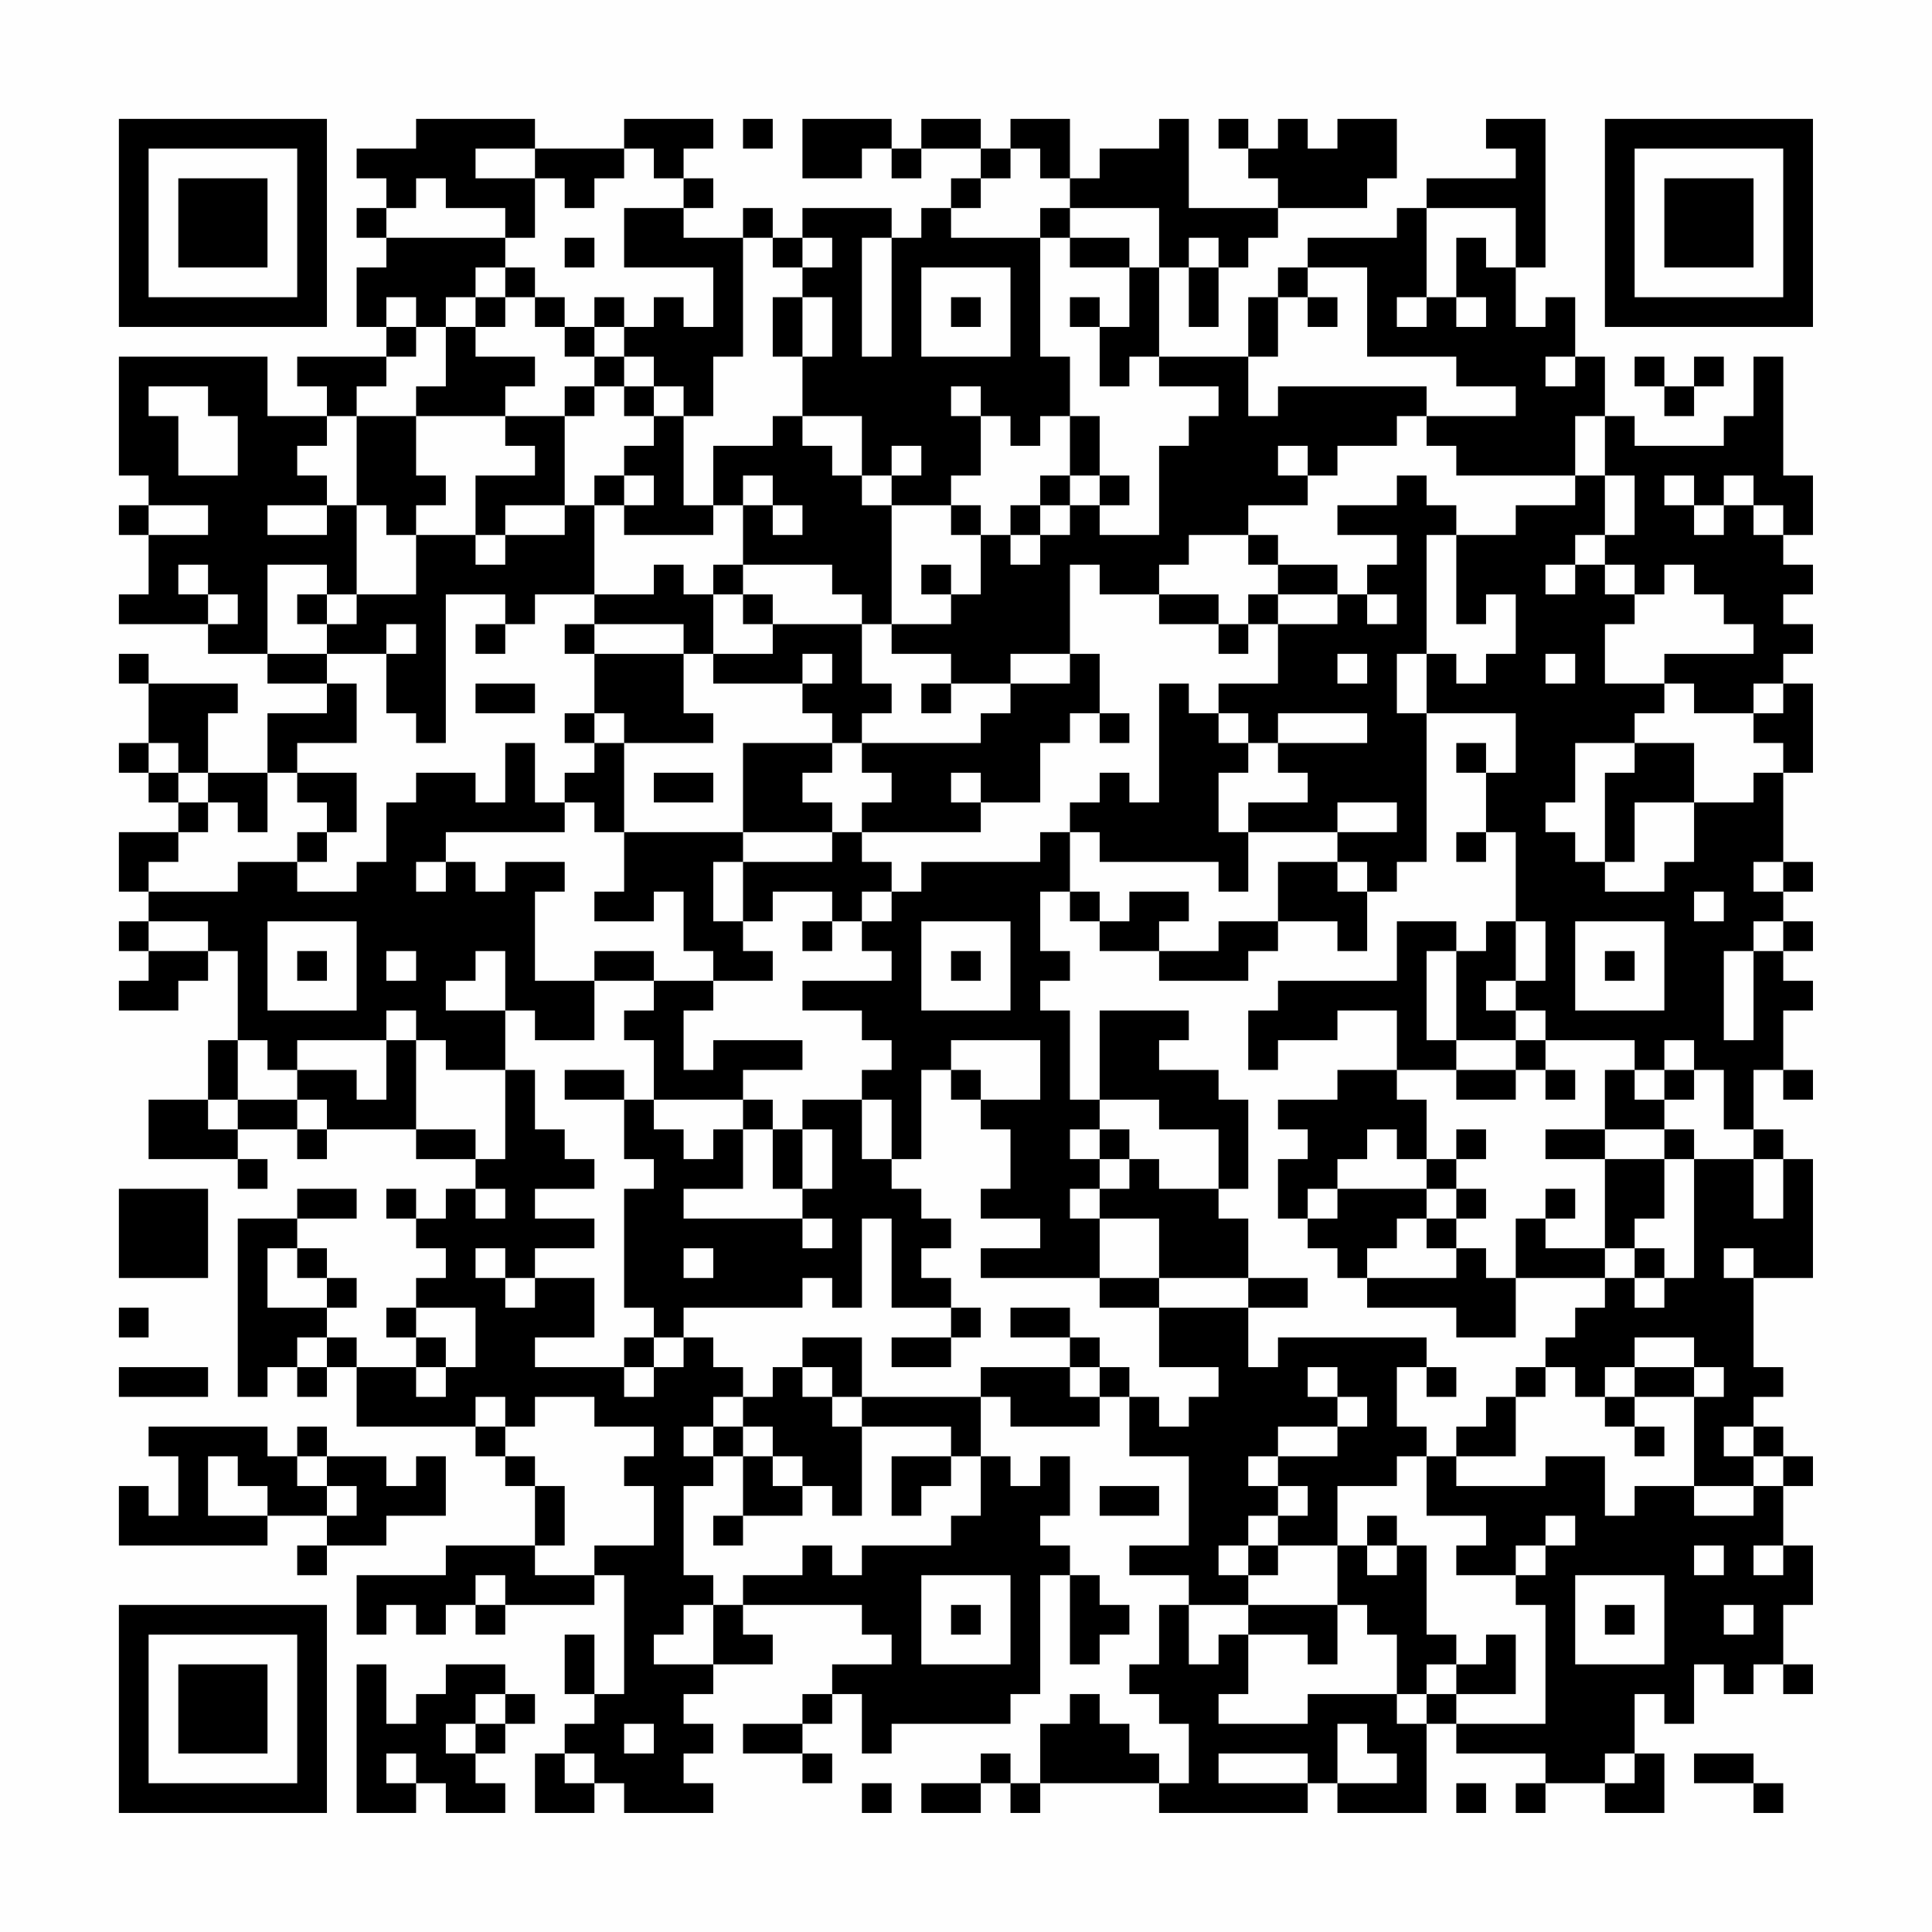 <?xml version="1.0" encoding="UTF-8"?>
<svg xmlns="http://www.w3.org/2000/svg" version="1.1" width="300" height="300" viewBox="0 0 300 300"><rect x="0" y="0" width="300" height="300" fill="#fefefe"/><g transform="scale(4.615)"><g transform="translate(4,4)"><path fill-rule="evenodd" d="M10 0L10 1L8 1L8 2L9 2L9 3L8 3L8 4L9 4L9 5L8 5L8 7L9 7L9 8L6 8L6 9L7 9L7 10L5 10L5 8L0 8L0 12L1 12L1 13L0 13L0 14L1 14L1 16L0 16L0 17L3 17L3 18L5 18L5 19L7 19L7 20L5 20L5 22L3 22L3 20L4 20L4 19L1 19L1 18L0 18L0 19L1 19L1 21L0 21L0 22L1 22L1 23L2 23L2 24L0 24L0 26L1 26L1 27L0 27L0 28L1 28L1 29L0 29L0 30L2 30L2 29L3 29L3 28L4 28L4 31L3 31L3 33L1 33L1 35L4 35L4 36L5 36L5 35L4 35L4 34L6 34L6 35L7 35L7 34L10 34L10 35L12 35L12 36L11 36L11 37L10 37L10 36L9 36L9 37L10 37L10 38L11 38L11 39L10 39L10 40L9 40L9 41L10 41L10 42L8 42L8 41L7 41L7 40L8 40L8 39L7 39L7 38L6 38L6 37L8 37L8 36L6 36L6 37L4 37L4 43L5 43L5 42L6 42L6 43L7 43L7 42L8 42L8 44L12 44L12 45L13 45L13 46L14 46L14 48L11 48L11 49L8 49L8 51L9 51L9 50L10 50L10 51L11 51L11 50L12 50L12 51L13 51L13 50L16 50L16 49L17 49L17 53L16 53L16 51L15 51L15 53L16 53L16 54L15 54L15 55L14 55L14 57L16 57L16 56L17 56L17 57L20 57L20 56L19 56L19 55L20 55L20 54L19 54L19 53L20 53L20 52L22 52L22 51L21 51L21 50L25 50L25 51L26 51L26 52L24 52L24 53L23 53L23 54L21 54L21 55L23 55L23 56L24 56L24 55L23 55L23 54L24 54L24 53L25 53L25 55L26 55L26 54L30 54L30 53L31 53L31 49L32 49L32 52L33 52L33 51L34 51L34 50L33 50L33 49L32 49L32 48L31 48L31 47L32 47L32 45L31 45L31 46L30 46L30 45L29 45L29 43L30 43L30 44L33 44L33 43L34 43L34 45L36 45L36 48L34 48L34 49L36 49L36 50L35 50L35 52L34 52L34 53L35 53L35 54L36 54L36 56L35 56L35 55L34 55L34 54L33 54L33 53L32 53L32 54L31 54L31 56L30 56L30 55L29 55L29 56L27 56L27 57L29 57L29 56L30 56L30 57L31 57L31 56L35 56L35 57L40 57L40 56L41 56L41 57L44 57L44 54L45 54L45 55L48 55L48 56L47 56L47 57L48 57L48 56L50 56L50 57L52 57L52 55L51 55L51 53L52 53L52 54L53 54L53 52L54 52L54 53L55 53L55 52L56 52L56 53L57 53L57 52L56 52L56 50L57 50L57 48L56 48L56 46L57 46L57 45L56 45L56 44L55 44L55 43L56 43L56 42L55 42L55 39L57 39L57 35L56 35L56 34L55 34L55 32L56 32L56 33L57 33L57 32L56 32L56 30L57 30L57 29L56 29L56 28L57 28L57 27L56 27L56 26L57 26L57 25L56 25L56 22L57 22L57 19L56 19L56 18L57 18L57 17L56 17L56 16L57 16L57 15L56 15L56 14L57 14L57 12L56 12L56 8L55 8L55 10L54 10L54 11L51 11L51 10L50 10L50 8L49 8L49 6L48 6L48 7L47 7L47 5L48 5L48 0L46 0L46 1L47 1L47 2L44 2L44 3L43 3L43 4L40 4L40 5L39 5L39 6L38 6L38 8L35 8L35 5L36 5L36 7L37 7L37 5L38 5L38 4L39 4L39 3L42 3L42 2L43 2L43 0L41 0L41 1L40 1L40 0L39 0L39 1L38 1L38 0L37 0L37 1L38 1L38 2L39 2L39 3L36 3L36 0L35 0L35 1L33 1L33 2L32 2L32 0L30 0L30 1L29 1L29 0L27 0L27 1L26 1L26 0L23 0L23 2L25 2L25 1L26 1L26 2L27 2L27 1L29 1L29 2L28 2L28 3L27 3L27 4L26 4L26 3L23 3L23 4L22 4L22 3L21 3L21 4L19 4L19 3L20 3L20 2L19 2L19 1L20 1L20 0L17 0L17 1L14 1L14 0ZM21 0L21 1L22 1L22 0ZM12 1L12 2L14 2L14 4L13 4L13 3L11 3L11 2L10 2L10 3L9 3L9 4L13 4L13 5L12 5L12 6L11 6L11 7L10 7L10 6L9 6L9 7L10 7L10 8L9 8L9 9L8 9L8 10L7 10L7 11L6 11L6 12L7 12L7 13L5 13L5 14L7 14L7 13L8 13L8 16L7 16L7 15L5 15L5 18L7 18L7 19L8 19L8 21L6 21L6 22L5 22L5 24L4 24L4 23L3 23L3 22L2 22L2 21L1 21L1 22L2 22L2 23L3 23L3 24L2 24L2 25L1 25L1 26L4 26L4 25L6 25L6 26L8 26L8 25L9 25L9 23L10 23L10 22L12 22L12 23L13 23L13 21L14 21L14 23L15 23L15 24L11 24L11 25L10 25L10 26L11 26L11 25L12 25L12 26L13 26L13 25L15 25L15 26L14 26L14 29L16 29L16 31L14 31L14 30L13 30L13 28L12 28L12 29L11 29L11 30L13 30L13 32L11 32L11 31L10 31L10 30L9 30L9 31L6 31L6 32L5 32L5 31L4 31L4 33L3 33L3 34L4 34L4 33L6 33L6 34L7 34L7 33L6 33L6 32L8 32L8 33L9 33L9 31L10 31L10 34L12 34L12 35L13 35L13 32L14 32L14 34L15 34L15 35L16 35L16 36L14 36L14 37L16 37L16 38L14 38L14 39L13 39L13 38L12 38L12 39L13 39L13 40L14 40L14 39L16 39L16 41L14 41L14 42L17 42L17 43L18 43L18 42L19 42L19 41L20 41L20 42L21 42L21 43L20 43L20 44L19 44L19 45L20 45L20 46L19 46L19 49L20 49L20 50L19 50L19 51L18 51L18 52L20 52L20 50L21 50L21 49L23 49L23 48L24 48L24 49L25 49L25 48L28 48L28 47L29 47L29 45L28 45L28 44L25 44L25 43L29 43L29 42L32 42L32 43L33 43L33 42L34 42L34 43L35 43L35 44L36 44L36 43L37 43L37 42L35 42L35 40L38 40L38 42L39 42L39 41L44 41L44 42L43 42L43 44L44 44L44 45L43 45L43 46L41 46L41 48L39 48L39 47L40 47L40 46L39 46L39 45L41 45L41 44L42 44L42 43L41 43L41 42L40 42L40 43L41 43L41 44L39 44L39 45L38 45L38 46L39 46L39 47L38 47L38 48L37 48L37 49L38 49L38 50L36 50L36 52L37 52L37 51L38 51L38 53L37 53L37 54L40 54L40 53L43 53L43 54L44 54L44 53L45 53L45 54L48 54L48 50L47 50L47 49L48 49L48 48L49 48L49 47L48 47L48 48L47 48L47 49L45 49L45 48L46 48L46 47L44 47L44 45L45 45L45 46L48 46L48 45L50 45L50 47L51 47L51 46L53 46L53 47L55 47L55 46L56 46L56 45L55 45L55 44L54 44L54 45L55 45L55 46L53 46L53 43L54 43L54 42L53 42L53 41L51 41L51 42L50 42L50 43L49 43L49 42L48 42L48 41L49 41L49 40L50 40L50 39L51 39L51 40L52 40L52 39L53 39L53 35L55 35L55 37L56 37L56 35L55 35L55 34L54 34L54 32L53 32L53 31L52 31L52 32L51 32L51 31L48 31L48 30L47 30L47 29L48 29L48 27L47 27L47 24L46 24L46 22L47 22L47 20L44 20L44 18L45 18L45 19L46 19L46 18L47 18L47 16L46 16L46 17L45 17L45 14L47 14L47 13L49 13L49 12L50 12L50 14L49 14L49 15L48 15L48 16L49 16L49 15L50 15L50 16L51 16L51 17L50 17L50 19L52 19L52 20L51 20L51 21L49 21L49 23L48 23L48 24L49 24L49 25L50 25L50 26L52 26L52 25L53 25L53 23L55 23L55 22L56 22L56 21L55 21L55 20L56 20L56 19L55 19L55 20L53 20L53 19L52 19L52 18L55 18L55 17L54 17L54 16L53 16L53 15L52 15L52 16L51 16L51 15L50 15L50 14L51 14L51 12L50 12L50 10L49 10L49 12L45 12L45 11L44 11L44 10L47 10L47 9L45 9L45 8L42 8L42 5L40 5L40 6L39 6L39 8L38 8L38 10L39 10L39 9L44 9L44 10L43 10L43 11L41 11L41 12L40 12L40 11L39 11L39 12L40 12L40 13L38 13L38 14L36 14L36 15L35 15L35 16L33 16L33 15L32 15L32 18L30 18L30 19L28 19L28 18L26 18L26 17L28 17L28 16L29 16L29 14L30 14L30 15L31 15L31 14L32 14L32 13L33 13L33 14L35 14L35 11L36 11L36 10L37 10L37 9L35 9L35 8L34 8L34 9L33 9L33 7L34 7L34 5L35 5L35 3L32 3L32 2L31 2L31 1L30 1L30 2L29 2L29 3L28 3L28 4L31 4L31 8L32 8L32 10L31 10L31 11L30 11L30 10L29 10L29 9L28 9L28 10L29 10L29 12L28 12L28 13L26 13L26 12L27 12L27 11L26 11L26 12L25 12L25 10L23 10L23 8L24 8L24 6L23 6L23 5L24 5L24 4L23 4L23 5L22 5L22 4L21 4L21 8L20 8L20 10L19 10L19 9L18 9L18 8L17 8L17 7L18 7L18 6L19 6L19 7L20 7L20 5L17 5L17 3L19 3L19 2L18 2L18 1L17 1L17 2L16 2L16 3L15 3L15 2L14 2L14 1ZM31 3L31 4L32 4L32 5L34 5L34 4L32 4L32 3ZM44 3L44 6L43 6L43 7L44 7L44 6L45 6L45 7L46 7L46 6L45 6L45 4L46 4L46 5L47 5L47 3ZM15 4L15 5L16 5L16 4ZM25 4L25 8L26 8L26 4ZM36 4L36 5L37 5L37 4ZM13 5L13 6L12 6L12 7L11 7L11 9L10 9L10 10L8 10L8 13L9 13L9 14L10 14L10 16L8 16L8 17L7 17L7 16L6 16L6 17L7 17L7 18L9 18L9 20L10 20L10 21L11 21L11 16L13 16L13 17L12 17L12 18L13 18L13 17L14 17L14 16L16 16L16 17L15 17L15 18L16 18L16 20L15 20L15 21L16 21L16 22L15 22L15 23L16 23L16 24L17 24L17 26L16 26L16 27L18 27L18 26L19 26L19 28L20 28L20 29L18 29L18 28L16 28L16 29L18 29L18 30L17 30L17 31L18 31L18 33L17 33L17 32L15 32L15 33L17 33L17 35L18 35L18 36L17 36L17 40L18 40L18 41L17 41L17 42L18 42L18 41L19 41L19 40L23 40L23 39L24 39L24 40L25 40L25 37L26 37L26 40L28 40L28 41L26 41L26 42L28 42L28 41L29 41L29 40L28 40L28 39L27 39L27 38L28 38L28 37L27 37L27 36L26 36L26 35L27 35L27 32L28 32L28 33L29 33L29 34L30 34L30 36L29 36L29 37L31 37L31 38L29 38L29 39L33 39L33 40L35 40L35 39L38 39L38 40L40 40L40 39L38 39L38 37L37 37L37 36L38 36L38 33L37 33L37 32L35 32L35 31L36 31L36 30L33 30L33 33L32 33L32 30L31 30L31 29L32 29L32 28L31 28L31 26L32 26L32 27L33 27L33 28L35 28L35 29L38 29L38 28L39 28L39 27L41 27L41 28L42 28L42 26L43 26L43 25L44 25L44 20L43 20L43 18L44 18L44 14L45 14L45 13L44 13L44 12L43 12L43 13L41 13L41 14L43 14L43 15L42 15L42 16L41 16L41 15L39 15L39 14L38 14L38 15L39 15L39 16L38 16L38 17L37 17L37 16L35 16L35 17L37 17L37 18L38 18L38 17L39 17L39 19L37 19L37 20L36 20L36 19L35 19L35 23L34 23L34 22L33 22L33 23L32 23L32 24L31 24L31 25L27 25L27 26L26 26L26 25L25 25L25 24L29 24L29 23L31 23L31 21L32 21L32 20L33 20L33 21L34 21L34 20L33 20L33 18L32 18L32 19L30 19L30 20L29 20L29 21L25 21L25 20L26 20L26 19L25 19L25 17L26 17L26 13L25 13L25 12L24 12L24 11L23 11L23 10L22 10L22 11L20 11L20 13L19 13L19 10L18 10L18 9L17 9L17 8L16 8L16 7L17 7L17 6L16 6L16 7L15 7L15 6L14 6L14 5ZM27 5L27 8L30 8L30 5ZM13 6L13 7L12 7L12 8L14 8L14 9L13 9L13 10L10 10L10 12L11 12L11 13L10 13L10 14L12 14L12 15L13 15L13 14L15 14L15 13L16 13L16 16L18 16L18 15L19 15L19 16L20 16L20 18L19 18L19 17L16 17L16 18L19 18L19 20L20 20L20 21L17 21L17 20L16 20L16 21L17 21L17 24L21 24L21 25L20 25L20 27L21 27L21 28L22 28L22 29L20 29L20 30L19 30L19 32L20 32L20 31L23 31L23 32L21 32L21 33L18 33L18 34L19 34L19 35L20 35L20 34L21 34L21 36L19 36L19 37L23 37L23 38L24 38L24 37L23 37L23 36L24 36L24 34L23 34L23 33L25 33L25 35L26 35L26 33L25 33L25 32L26 32L26 31L25 31L25 30L23 30L23 29L26 29L26 28L25 28L25 27L26 27L26 26L25 26L25 27L24 27L24 26L22 26L22 27L21 27L21 25L24 25L24 24L25 24L25 23L26 23L26 22L25 22L25 21L24 21L24 20L23 20L23 19L24 19L24 18L23 18L23 19L20 19L20 18L22 18L22 17L25 17L25 16L24 16L24 15L21 15L21 13L22 13L22 14L23 14L23 13L22 13L22 12L21 12L21 13L20 13L20 14L17 14L17 13L18 13L18 12L17 12L17 11L18 11L18 10L17 10L17 9L16 9L16 8L15 8L15 7L14 7L14 6ZM22 6L22 8L23 8L23 6ZM28 6L28 7L29 7L29 6ZM32 6L32 7L33 7L33 6ZM40 6L40 7L41 7L41 6ZM48 8L48 9L49 9L49 8ZM51 8L51 9L52 9L52 10L53 10L53 9L54 9L54 8L53 8L53 9L52 9L52 8ZM1 9L1 10L2 10L2 12L4 12L4 10L3 10L3 9ZM15 9L15 10L13 10L13 11L14 11L14 12L12 12L12 14L13 14L13 13L15 13L15 10L16 10L16 9ZM32 10L32 12L31 12L31 13L30 13L30 14L31 14L31 13L32 13L32 12L33 12L33 13L34 13L34 12L33 12L33 10ZM16 12L16 13L17 13L17 12ZM52 12L52 13L53 13L53 14L54 14L54 13L55 13L55 14L56 14L56 13L55 13L55 12L54 12L54 13L53 13L53 12ZM1 13L1 14L3 14L3 13ZM28 13L28 14L29 14L29 13ZM2 15L2 16L3 16L3 17L4 17L4 16L3 16L3 15ZM20 15L20 16L21 16L21 17L22 17L22 16L21 16L21 15ZM27 15L27 16L28 16L28 15ZM39 16L39 17L41 17L41 16ZM42 16L42 17L43 17L43 16ZM9 17L9 18L10 18L10 17ZM41 18L41 19L42 19L42 18ZM48 18L48 19L49 19L49 18ZM12 19L12 20L14 20L14 19ZM27 19L27 20L28 20L28 19ZM37 20L37 21L38 21L38 22L37 22L37 24L38 24L38 26L37 26L37 25L33 25L33 24L32 24L32 26L33 26L33 27L34 27L34 26L36 26L36 27L35 27L35 28L37 28L37 27L39 27L39 25L41 25L41 26L42 26L42 25L41 25L41 24L43 24L43 23L41 23L41 24L38 24L38 23L40 23L40 22L39 22L39 21L42 21L42 20L39 20L39 21L38 21L38 20ZM21 21L21 24L24 24L24 23L23 23L23 22L24 22L24 21ZM45 21L45 22L46 22L46 21ZM51 21L51 22L50 22L50 25L51 25L51 23L53 23L53 21ZM6 22L6 23L7 23L7 24L6 24L6 25L7 25L7 24L8 24L8 22ZM18 22L18 23L20 23L20 22ZM28 22L28 23L29 23L29 22ZM45 24L45 25L46 25L46 24ZM55 25L55 26L56 26L56 25ZM53 26L53 27L54 27L54 26ZM1 27L1 28L3 28L3 27ZM5 27L5 30L8 30L8 27ZM23 27L23 28L24 28L24 27ZM27 27L27 30L30 30L30 27ZM43 27L43 29L39 29L39 30L38 30L38 32L39 32L39 31L41 31L41 30L43 30L43 32L41 32L41 33L39 33L39 34L40 34L40 35L39 35L39 37L40 37L40 38L41 38L41 39L42 39L42 40L45 40L45 41L47 41L47 39L50 39L50 38L51 38L51 39L52 39L52 38L51 38L51 37L52 37L52 35L53 35L53 34L52 34L52 33L53 33L53 32L52 32L52 33L51 33L51 32L50 32L50 34L48 34L48 35L50 35L50 38L48 38L48 37L49 37L49 36L48 36L48 37L47 37L47 39L46 39L46 38L45 38L45 37L46 37L46 36L45 36L45 35L46 35L46 34L45 34L45 35L44 35L44 33L43 33L43 32L45 32L45 33L47 33L47 32L48 32L48 33L49 33L49 32L48 32L48 31L47 31L47 30L46 30L46 29L47 29L47 27L46 27L46 28L45 28L45 27ZM49 27L49 30L52 30L52 27ZM55 27L55 28L54 28L54 31L55 31L55 28L56 28L56 27ZM6 28L6 29L7 29L7 28ZM9 28L9 29L10 29L10 28ZM28 28L28 29L29 29L29 28ZM44 28L44 31L45 31L45 32L47 32L47 31L45 31L45 28ZM50 28L50 29L51 29L51 28ZM28 31L28 32L29 32L29 33L31 33L31 31ZM21 33L21 34L22 34L22 36L23 36L23 34L22 34L22 33ZM33 33L33 34L32 34L32 35L33 35L33 36L32 36L32 37L33 37L33 39L35 39L35 37L33 37L33 36L34 36L34 35L35 35L35 36L37 36L37 34L35 34L35 33ZM33 34L33 35L34 35L34 34ZM42 34L42 35L41 35L41 36L40 36L40 37L41 37L41 36L44 36L44 37L43 37L43 38L42 38L42 39L45 39L45 38L44 38L44 37L45 37L45 36L44 36L44 35L43 35L43 34ZM50 34L50 35L52 35L52 34ZM0 36L0 39L3 39L3 36ZM12 36L12 37L13 37L13 36ZM5 38L5 40L7 40L7 39L6 39L6 38ZM19 38L19 39L20 39L20 38ZM54 38L54 39L55 39L55 38ZM0 40L0 41L1 41L1 40ZM10 40L10 41L11 41L11 42L10 42L10 43L11 43L11 42L12 42L12 40ZM30 40L30 41L32 41L32 42L33 42L33 41L32 41L32 40ZM6 41L6 42L7 42L7 41ZM23 41L23 42L22 42L22 43L21 43L21 44L20 44L20 45L21 45L21 47L20 47L20 48L21 48L21 47L23 47L23 46L24 46L24 47L25 47L25 44L24 44L24 43L25 43L25 41ZM0 42L0 43L3 43L3 42ZM23 42L23 43L24 43L24 42ZM44 42L44 43L45 43L45 42ZM47 42L47 43L46 43L46 44L45 44L45 45L47 45L47 43L48 43L48 42ZM51 42L51 43L50 43L50 44L51 44L51 45L52 45L52 44L51 44L51 43L53 43L53 42ZM12 43L12 44L13 44L13 45L14 45L14 46L15 46L15 48L14 48L14 49L16 49L16 48L18 48L18 46L17 46L17 45L18 45L18 44L16 44L16 43L14 43L14 44L13 44L13 43ZM1 44L1 45L2 45L2 47L1 47L1 46L0 46L0 48L5 48L5 47L7 47L7 48L6 48L6 49L7 49L7 48L9 48L9 47L11 47L11 45L10 45L10 46L9 46L9 45L7 45L7 44L6 44L6 45L5 45L5 44ZM21 44L21 45L22 45L22 46L23 46L23 45L22 45L22 44ZM3 45L3 47L5 47L5 46L4 46L4 45ZM6 45L6 46L7 46L7 47L8 47L8 46L7 46L7 45ZM26 45L26 47L27 47L27 46L28 46L28 45ZM33 46L33 47L35 47L35 46ZM42 47L42 48L41 48L41 50L38 50L38 51L40 51L40 52L41 52L41 50L42 50L42 51L43 51L43 53L44 53L44 52L45 52L45 53L47 53L47 51L46 51L46 52L45 52L45 51L44 51L44 48L43 48L43 47ZM38 48L38 49L39 49L39 48ZM42 48L42 49L43 49L43 48ZM53 48L53 49L54 49L54 48ZM55 48L55 49L56 49L56 48ZM12 49L12 50L13 50L13 49ZM27 49L27 52L30 52L30 49ZM49 49L49 52L52 52L52 49ZM28 50L28 51L29 51L29 50ZM50 50L50 51L51 51L51 50ZM54 50L54 51L55 51L55 50ZM8 52L8 57L10 57L10 56L11 56L11 57L13 57L13 56L12 56L12 55L13 55L13 54L14 54L14 53L13 53L13 52L11 52L11 53L10 53L10 54L9 54L9 52ZM12 53L12 54L11 54L11 55L12 55L12 54L13 54L13 53ZM17 54L17 55L18 55L18 54ZM41 54L41 56L43 56L43 55L42 55L42 54ZM9 55L9 56L10 56L10 55ZM15 55L15 56L16 56L16 55ZM37 55L37 56L40 56L40 55ZM50 55L50 56L51 56L51 55ZM53 55L53 56L55 56L55 57L56 57L56 56L55 56L55 55ZM25 56L25 57L26 57L26 56ZM45 56L45 57L46 57L46 56ZM0 0L0 7L7 7L7 0ZM1 1L1 6L6 6L6 1ZM2 2L2 5L5 5L5 2ZM50 0L50 7L57 7L57 0ZM51 1L51 6L56 6L56 1ZM52 2L52 5L55 5L55 2ZM0 50L0 57L7 57L7 50ZM1 51L1 56L6 56L6 51ZM2 52L2 55L5 55L5 52Z" fill="#000000"/></g></g></svg>
